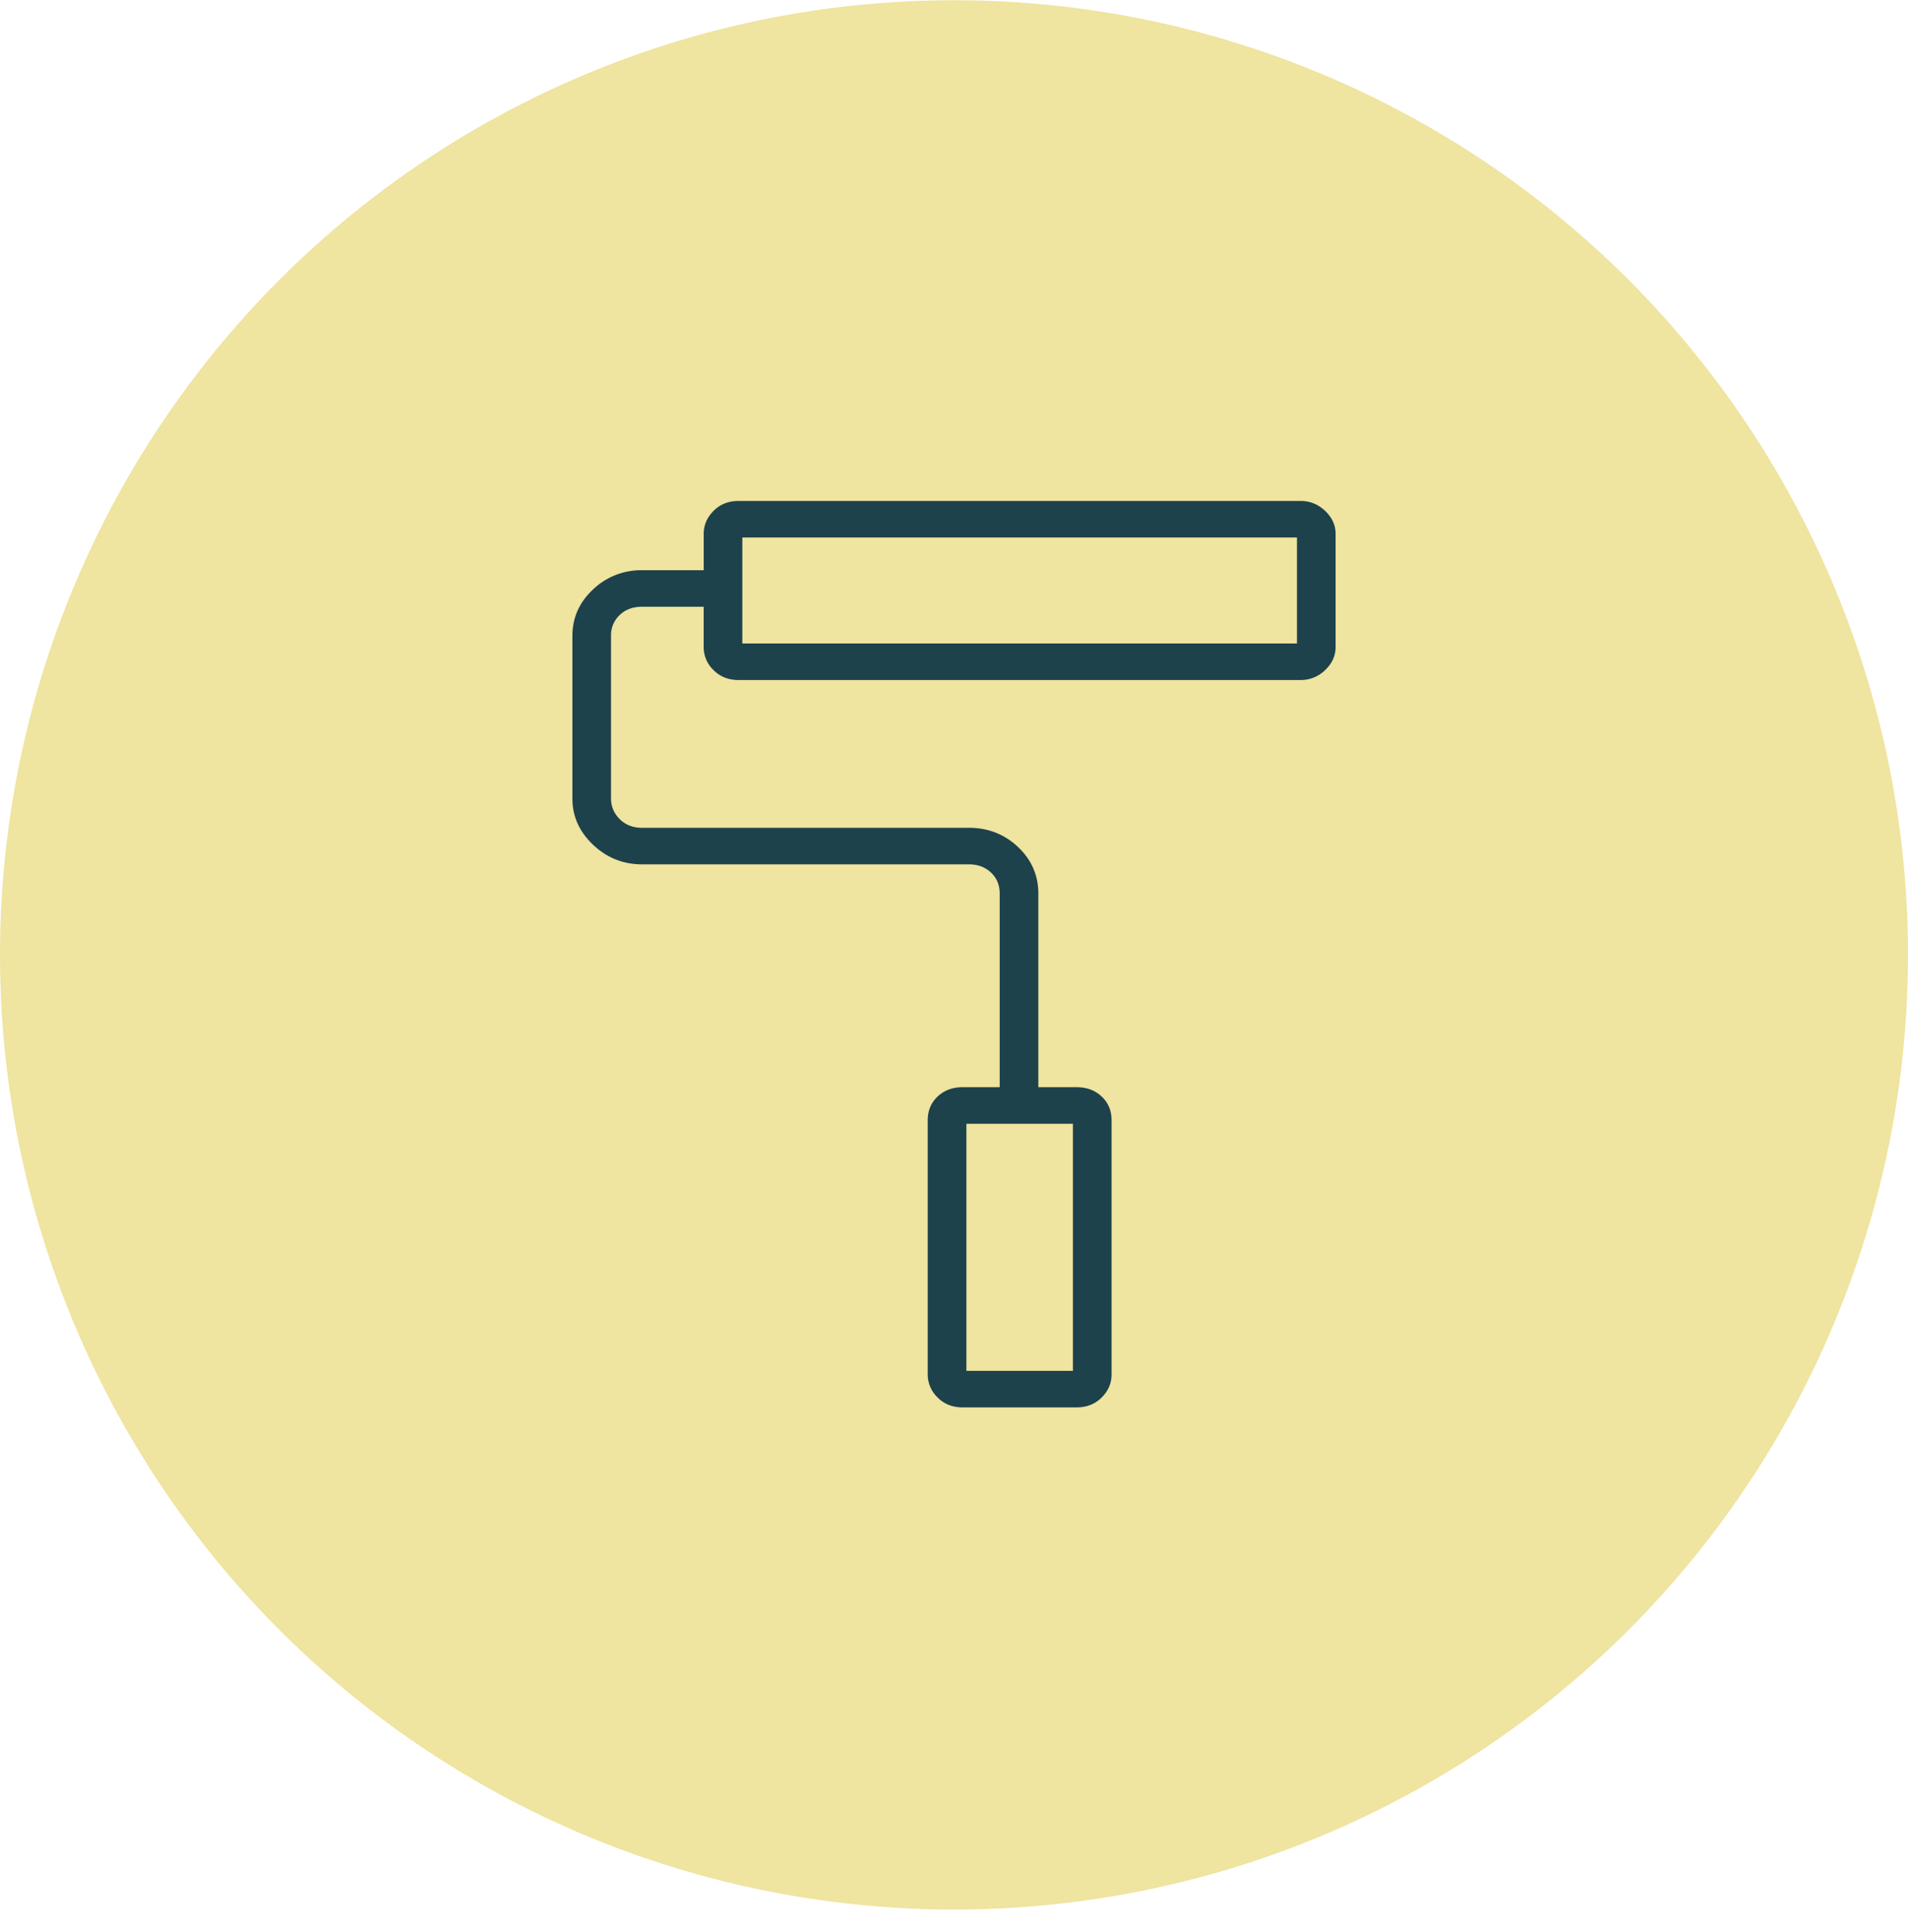 <svg width="80" height="81" fill="none" xmlns="http://www.w3.org/2000/svg"><ellipse cx="40" cy="40.03" rx="40" ry="40.021" fill="#EFE4A0"/><path d="M45.14 59h-4.775c-.427 0-.778-.139-1.053-.416a1.335 1.335 0 01-.414-.97v-10.65c0-.403.138-.735.414-.995.275-.261.626-.392 1.053-.392h1.551V37.46c0-.357-.121-.65-.365-.88-.243-.23-.553-.346-.931-.346H26.916c-.787 0-1.47-.273-2.049-.82-.578-.547-.867-1.193-.867-1.938v-6.814c0-.765.29-1.416.867-1.953a2.912 2.912 0 012.05-.805h2.588v-1.517c0-.37.138-.694.413-.971.276-.277.627-.416 1.053-.416h23.563c.39 0 .733.139 1.026.416.293.277.44.6.44.97v4.735c0 .37-.147.694-.44.971a1.447 1.447 0 01-1.026.416H30.97c-.426 0-.777-.139-1.053-.416a1.334 1.334 0 01-.413-.97v-1.686h-2.589c-.378 0-.688.115-.931.345a1.16 1.16 0 00-.365.88v6.815c0 .332.122.62.365.862.243.243.553.364.931.364H40.62c.809 0 1.497.269 2.065.806.567.537.851 1.188.851 1.952v8.117h1.604c.426 0 .777.13 1.053.392.276.26.414.592.414.995v10.65c0 .37-.138.693-.414.97-.276.277-.627.416-1.053.416zm-4.621-1.532h4.467V47.11H40.52v10.358zm-9.394-30.492H54.38v-4.444H31.125v4.444z" fill="#1D424B"/></svg>